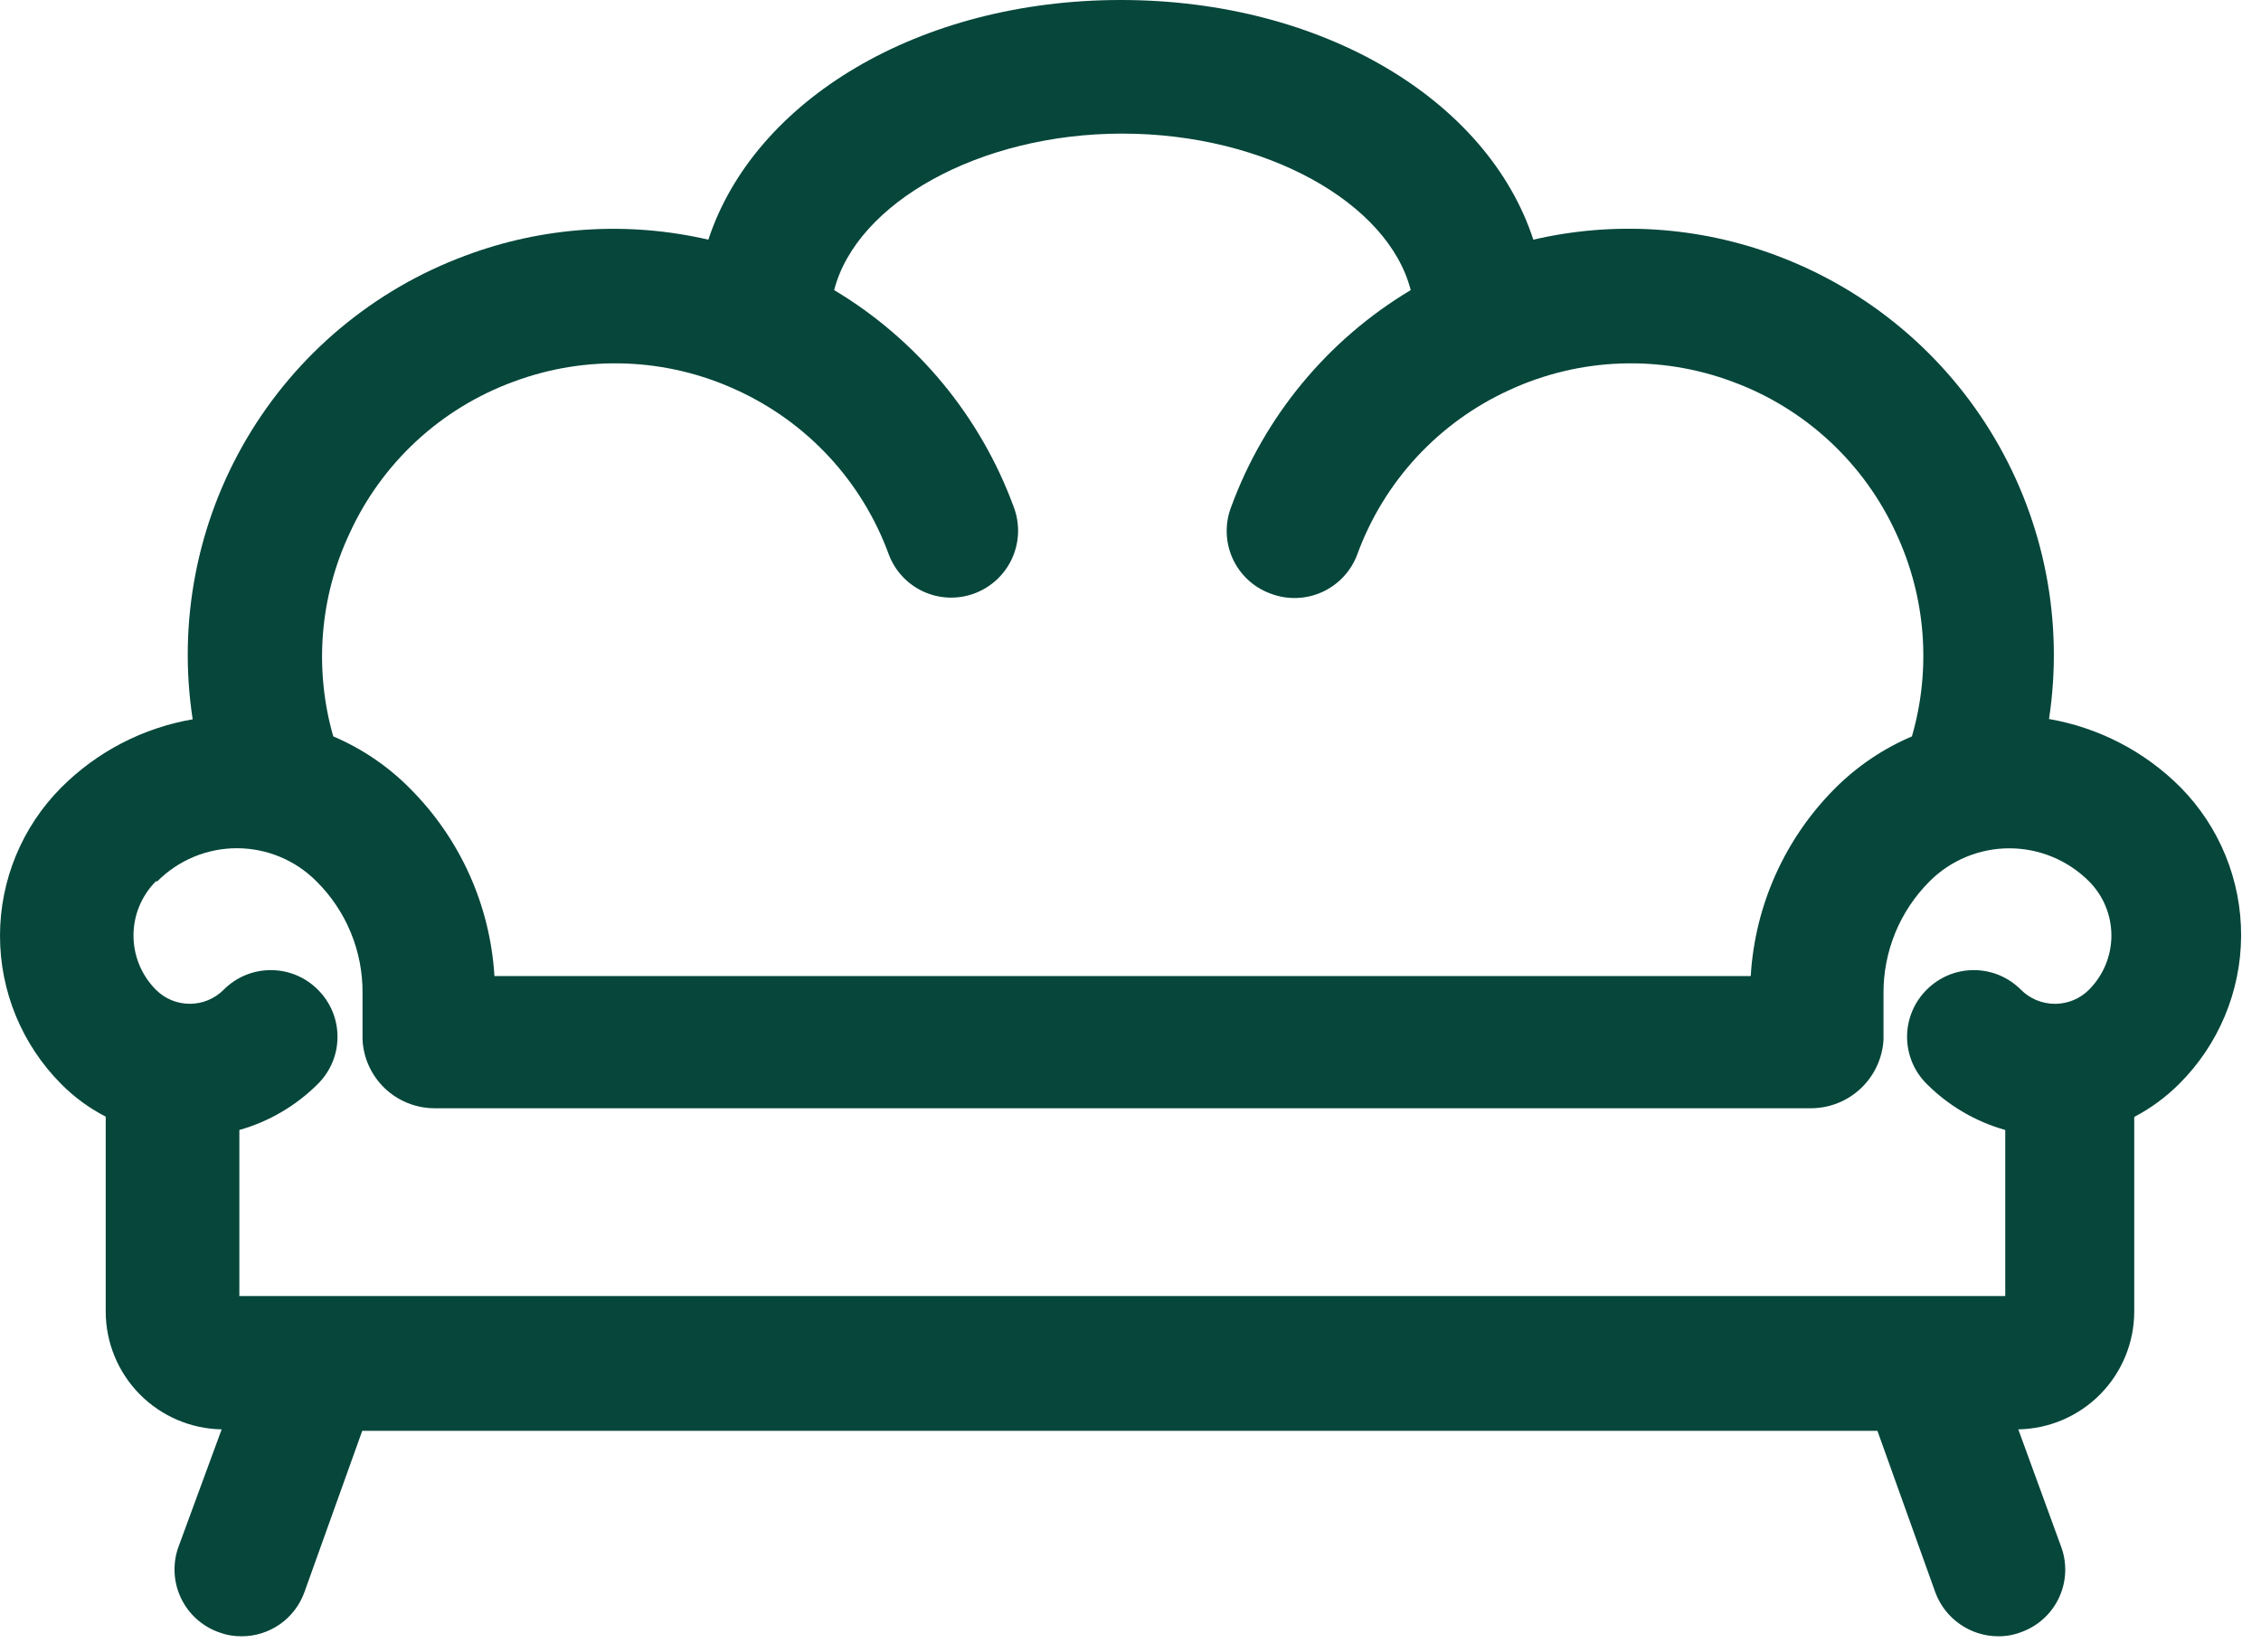 <svg width="78" height="57" viewBox="0 0 78 57" fill="none" xmlns="http://www.w3.org/2000/svg">
<path d="M75.217 27.16C73.986 25.927 72.403 25.107 70.687 24.81C71.195 21.467 70.536 18.05 68.82 15.136C67.105 12.222 64.437 9.988 61.267 8.81C58.591 7.811 55.679 7.623 52.897 8.27C51.327 3.46 45.637 0 38.667 0C31.697 0 26.017 3.46 24.437 8.27C21.65 7.625 18.735 7.816 16.057 8.82C12.886 9.996 10.219 12.23 8.505 15.145C6.79 18.06 6.134 21.477 6.647 24.82C4.93 25.116 3.348 25.937 2.117 27.17C0.761 28.529 0 30.37 0 32.29C0 34.21 0.761 36.051 2.117 37.41C2.565 37.861 3.082 38.239 3.647 38.53V45.26C3.649 46.326 4.07 47.348 4.818 48.107C5.566 48.866 6.581 49.302 7.647 49.32L6.177 53.32C6.065 53.607 6.013 53.913 6.021 54.22C6.03 54.527 6.101 54.83 6.228 55.109C6.356 55.389 6.538 55.64 6.765 55.848C6.992 56.056 7.257 56.217 7.547 56.32C7.799 56.415 8.067 56.462 8.337 56.46C8.808 56.46 9.268 56.315 9.655 56.045C10.041 55.775 10.335 55.393 10.497 54.95L12.497 49.37H64.767L66.767 54.95C66.931 55.391 67.226 55.772 67.612 56.041C67.998 56.311 68.456 56.457 68.927 56.46C69.197 56.463 69.465 56.416 69.717 56.32C70.007 56.218 70.274 56.058 70.501 55.85C70.729 55.643 70.912 55.391 71.04 55.111C71.168 54.831 71.238 54.528 71.246 54.221C71.254 53.913 71.2 53.606 71.087 53.32L69.627 49.32C70.692 49.302 71.708 48.866 72.456 48.107C73.204 47.348 73.624 46.326 73.627 45.26V38.54C74.194 38.243 74.713 37.862 75.167 37.41C76.532 36.057 77.305 34.217 77.314 32.295C77.323 30.373 76.569 28.526 75.217 27.16ZM12.057 18.41C12.607 17.205 13.39 16.122 14.361 15.222C15.333 14.323 16.474 13.625 17.717 13.17C18.956 12.707 20.274 12.494 21.596 12.544C22.918 12.593 24.216 12.905 25.417 13.46C26.622 14.01 27.705 14.793 28.605 15.764C29.504 16.736 30.202 17.877 30.657 19.12C30.869 19.691 31.298 20.155 31.851 20.41C32.404 20.665 33.035 20.69 33.607 20.48C33.895 20.374 34.159 20.213 34.383 20.004C34.608 19.796 34.789 19.544 34.916 19.265C35.042 18.986 35.112 18.684 35.121 18.378C35.13 18.071 35.077 17.766 34.967 17.48C33.818 14.356 31.634 11.719 28.777 10.01C29.547 7.01 33.777 4.61 38.717 4.61C43.657 4.61 47.897 7 48.667 10.01C45.81 11.719 43.626 14.356 42.477 17.48C42.365 17.765 42.311 18.07 42.319 18.377C42.326 18.683 42.395 18.985 42.52 19.264C42.646 19.544 42.827 19.795 43.051 20.004C43.275 20.213 43.539 20.375 43.827 20.48C44.113 20.59 44.418 20.643 44.725 20.634C45.031 20.625 45.333 20.555 45.612 20.429C45.891 20.302 46.142 20.121 46.351 19.896C46.56 19.672 46.721 19.408 46.827 19.12C47.282 17.877 47.98 16.736 48.879 15.764C49.779 14.793 50.862 14.01 52.067 13.46C53.267 12.905 54.566 12.593 55.888 12.544C57.21 12.494 58.528 12.707 59.767 13.17C61.008 13.626 62.147 14.325 63.117 15.224C64.087 16.123 64.869 17.206 65.417 18.41C66.437 20.601 66.629 23.088 65.957 25.41C64.967 25.831 64.067 26.439 63.307 27.2C61.577 28.931 60.541 31.237 60.397 33.68H17.057C16.91 31.235 15.871 28.93 14.137 27.2C13.382 26.437 12.485 25.829 11.497 25.41C10.831 23.086 11.03 20.599 12.057 18.41ZM5.427 30.41C5.787 30.048 6.214 29.761 6.685 29.565C7.157 29.369 7.662 29.268 8.172 29.268C8.682 29.268 9.187 29.369 9.659 29.565C10.13 29.761 10.557 30.048 10.917 30.41C11.425 30.913 11.827 31.513 12.101 32.175C12.373 32.836 12.512 33.545 12.507 34.26V35.88C12.54 36.513 12.813 37.109 13.27 37.547C13.727 37.985 14.334 38.233 14.967 38.24H62.507C63.141 38.231 63.747 37.983 64.205 37.545C64.663 37.107 64.939 36.513 64.977 35.88V34.28C64.972 33.562 65.111 32.85 65.383 32.185C65.656 31.521 66.059 30.918 66.567 30.41C67.296 29.681 68.286 29.271 69.317 29.271C70.348 29.271 71.338 29.681 72.067 30.41C72.562 30.907 72.839 31.579 72.839 32.28C72.839 32.981 72.562 33.653 72.067 34.15C71.913 34.304 71.73 34.427 71.528 34.511C71.326 34.594 71.11 34.637 70.892 34.637C70.674 34.637 70.457 34.594 70.256 34.511C70.054 34.427 69.871 34.304 69.717 34.15C69.504 33.936 69.251 33.766 68.972 33.649C68.693 33.533 68.394 33.474 68.092 33.474C67.79 33.474 67.491 33.533 67.212 33.649C66.933 33.766 66.68 33.936 66.467 34.15C66.253 34.363 66.082 34.616 65.966 34.895C65.85 35.174 65.79 35.473 65.79 35.775C65.79 36.077 65.85 36.376 65.966 36.655C66.082 36.934 66.253 37.187 66.467 37.4C67.219 38.153 68.152 38.701 69.177 38.99V44.72H8.257V38.99C9.281 38.701 10.215 38.153 10.967 37.4C11.181 37.187 11.351 36.934 11.468 36.655C11.584 36.376 11.643 36.077 11.643 35.775C11.643 35.473 11.584 35.174 11.468 34.895C11.351 34.616 11.181 34.363 10.967 34.15C10.754 33.936 10.501 33.766 10.222 33.649C9.943 33.533 9.644 33.474 9.342 33.474C9.04 33.474 8.741 33.533 8.462 33.649C8.183 33.766 7.93 33.936 7.717 34.15C7.564 34.304 7.381 34.427 7.181 34.51C6.98 34.594 6.764 34.636 6.547 34.636C6.33 34.636 6.114 34.594 5.913 34.51C5.713 34.427 5.53 34.304 5.377 34.15C4.882 33.653 4.605 32.981 4.605 32.28C4.605 31.579 4.882 30.907 5.377 30.41H5.427Z" fill="#06463b"/>
</svg>
